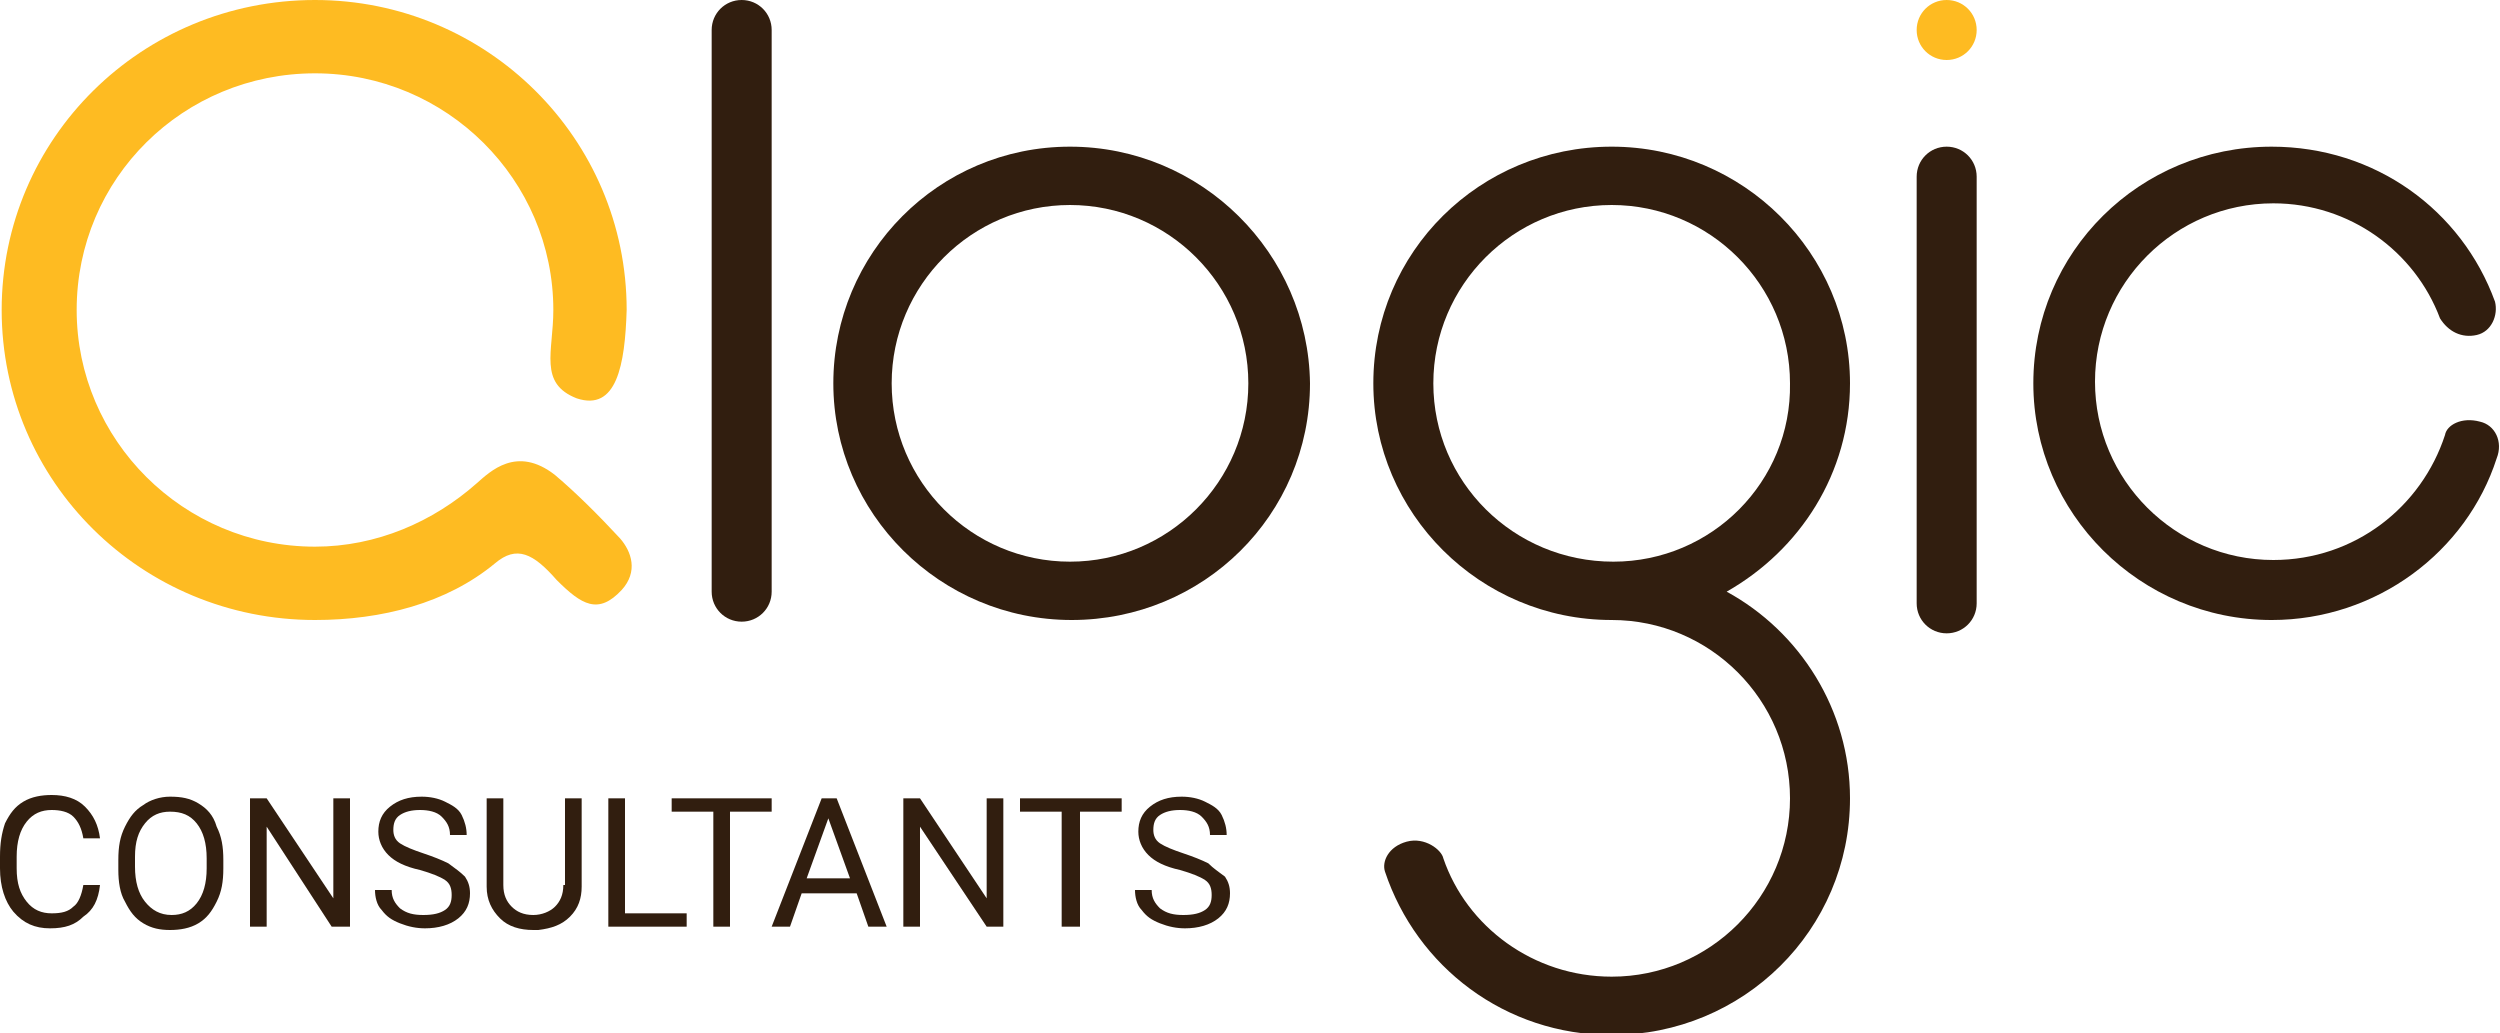 <?xml version="1.0" encoding="utf-8"?>
<!-- Generator: Adobe Illustrator 24.0.2, SVG Export Plug-In . SVG Version: 6.00 Build 0)  -->
<svg version="1.1" id="Layer_1" xmlns="http://www.w3.org/2000/svg" xmlns:xlink="http://www.w3.org/1999/xlink" x="0px" y="0px"
	 viewBox="0 0 150 62" style="enable-background:new 0 0 150 62;" xml:space="preserve">
<style type="text/css">
	.st0{fill:none;}
	.st1{fill:#FEBB22;}
	.st2{fill:#311E0F;}
</style>
<g>
	<path class="st0" d="M10.3,48.6c-0.7,0-1.2,0.2-1.5,0.7c-0.4,0.5-0.6,1.2-0.6,2V52c0,0.9,0.2,1.6,0.6,2.1c0.4,0.5,0.9,0.8,1.6,0.8
		c0.7,0,1.2-0.2,1.5-0.7c0.4-0.5,0.6-1.2,0.6-2.1v-0.6c0-0.9-0.2-1.6-0.6-2.1C11.5,48.9,11,48.6,10.3,48.6z"/>
	<path class="st0" d="M64.2,12.3c-5.9,0-10.7,4.8-10.7,10.7c0,5.9,4.8,10.7,10.7,10.7c5.9,0,10.7-4.8,10.7-10.7
		C74.9,17.1,70.1,12.3,64.2,12.3z"/>
	<path class="st0" d="M96.8,12.3C90.8,12.3,86,17.1,86,23c0,5.9,4.8,10.7,10.7,10.7c5.9,0,10.7-4.8,10.7-10.7
		C107.5,17.1,102.7,12.3,96.8,12.3z"/>
	<polygon class="st0" points="48.4,52.7 51,52.7 49.7,49.1 	"/>
	<path class="st1" d="M37.2,32.3c-1.3-1.4-2.6-2.7-3.9-3.8c-2.3-1.8-3.9-0.2-4.7,0.5c-2.6,2.3-6,3.8-9.7,3.8
		c-7.9,0-14.3-6.4-14.3-14.2c0-7.9,6.4-14.2,14.3-14.2c7.9,0,14.3,6.4,14.3,14.2c0,2.5-0.9,4.4,1.4,5.3c2.4,0.8,2.9-2,3-5.3
		C37.6,8.3,29.2,0,18.9,0C8.5,0,0.1,8.3,0.1,18.6c0,10.3,8.4,18.6,18.8,18.6c4,0,7.9-1,10.8-3.4c1.3-1.1,2.3-0.6,3.7,1
		c1.5,1.5,2.5,2.1,3.9,0.6C38.3,34.3,37.9,33.1,37.2,32.3z"/>
	<path class="st2" d="M44.5,37.3L44.5,37.3c1,0,1.8-0.8,1.8-1.8V1.8c0-1-0.8-1.8-1.8-1.8h0c-1,0-1.8,0.8-1.8,1.8v33.7
		C42.7,36.5,43.5,37.3,44.5,37.3z"/>
	<path class="st2" d="M116.8,8.8L116.8,8.8c-1,0-1.8,0.8-1.8,1.8v25.6c0,1,0.8,1.8,1.8,1.8h0c1,0,1.8-0.8,1.8-1.8V10.6
		C118.6,9.6,117.8,8.8,116.8,8.8z"/>
	<path class="st1" d="M116.8,3.6L116.8,3.6c1,0,1.8-0.8,1.8-1.8v0c0-1-0.8-1.8-1.8-1.8h0c-1,0-1.8,0.8-1.8,1.8v0
		C115,2.8,115.8,3.6,116.8,3.6z"/>
	<path class="st2" d="M148.8,25.3c-1.1-0.3-2,0.2-2.1,0.8c-1.4,4.3-5.4,7.5-10.3,7.5c-5.9,0-10.7-4.8-10.7-10.7
		c0-5.9,4.8-10.7,10.7-10.7c4.6,0,8.5,2.9,10,6.9c0.5,0.8,1.3,1.2,2.2,1c0.9-0.2,1.3-1.2,1.1-2c-2-5.5-7.2-9.3-13.4-9.3
		c-7.9,0-14.3,6.3-14.3,14.2c0,7.8,6.4,14.2,14.3,14.2c6.3,0,11.7-4.1,13.5-9.7C150.2,26.5,149.7,25.5,148.8,25.3z"/>
	<path class="st2" d="M111,23c0-7.8-6.4-14.2-14.3-14.2c-7.9,0-14.3,6.3-14.3,14.2c0,7.8,6.4,14.2,14.3,14.2
		c5.9,0,10.7,4.8,10.7,10.7s-4.8,10.7-10.7,10.7c-4.7,0-8.7-3-10.1-7.1c-0.1-0.5-1.1-1.3-2.2-1c-1.1,0.3-1.5,1.2-1.3,1.8
		c1.9,5.7,7.2,9.8,13.6,9.8c7.9,0,14.3-6.3,14.3-14.2c0-5.3-3-10-7.4-12.4C108,33,111,28.4,111,23z M96.8,33.7
		C90.8,33.7,86,28.9,86,23c0-5.9,4.8-10.7,10.7-10.7c5.9,0,10.7,4.8,10.7,10.7C107.5,28.9,102.7,33.7,96.8,33.7z"/>
	<path class="st2" d="M64.2,8.8C56.3,8.8,50,15.2,50,23c0,7.8,6.4,14.2,14.3,14.2c7.9,0,14.3-6.3,14.3-14.2
		C78.5,15.2,72.1,8.8,64.2,8.8z M64.2,33.7c-5.9,0-10.7-4.8-10.7-10.7c0-5.9,4.8-10.7,10.7-10.7c5.9,0,10.7,4.8,10.7,10.7
		C74.9,28.9,70.1,33.7,64.2,33.7z"/>
	<path class="st2" d="M1.6,49.3c0.4-0.5,0.9-0.7,1.5-0.7c0.5,0,1,0.1,1.3,0.4c0.3,0.3,0.5,0.7,0.6,1.3h1c-0.1-0.8-0.4-1.4-0.9-1.9
		c-0.5-0.5-1.2-0.7-2-0.7c-0.6,0-1.2,0.1-1.7,0.4c-0.5,0.3-0.8,0.7-1.1,1.3C0.1,50,0,50.6,0,51.4v0.7c0,1.1,0.3,2,0.8,2.6
		c0.6,0.7,1.3,1,2.2,1c0.9,0,1.5-0.2,2-0.7C5.6,54.6,5.9,54,6,53.1H5c-0.1,0.6-0.3,1.1-0.6,1.3c-0.3,0.3-0.7,0.4-1.3,0.4
		c-0.6,0-1.1-0.2-1.5-0.7S1,53,1,52.1v-0.7C1,50.5,1.2,49.8,1.6,49.3z"/>
	<path class="st2" d="M11.9,48.2c-0.5-0.3-1-0.4-1.7-0.4c-0.6,0-1.2,0.2-1.6,0.5c-0.5,0.3-0.8,0.7-1.1,1.3s-0.4,1.2-0.4,2v0.6
		c0,0.7,0.1,1.4,0.4,1.9c0.3,0.6,0.6,1,1.1,1.3c0.5,0.3,1,0.4,1.6,0.4c0.6,0,1.2-0.1,1.7-0.4c0.5-0.3,0.8-0.7,1.1-1.3
		c0.3-0.6,0.4-1.2,0.4-2v-0.5c0-0.8-0.1-1.4-0.4-2C12.8,48.9,12.4,48.5,11.9,48.2z M12.4,52.1c0,0.9-0.2,1.6-0.6,2.1
		c-0.4,0.5-0.9,0.7-1.5,0.7c-0.7,0-1.2-0.3-1.6-0.8c-0.4-0.5-0.6-1.2-0.6-2.1v-0.6c0-0.9,0.2-1.5,0.6-2c0.4-0.5,0.9-0.7,1.5-0.7
		c0.7,0,1.2,0.2,1.6,0.7c0.4,0.5,0.6,1.2,0.6,2.1V52.1z"/>
	<polygon class="st2" points="20,53.9 16,47.9 15,47.9 15,55.6 16,55.6 16,49.6 19.9,55.6 21,55.6 21,47.9 20,47.9 	"/>
	<path class="st2" d="M26.9,51.8c-0.4-0.2-0.9-0.4-1.5-0.6c-0.6-0.2-1.1-0.4-1.4-0.6c-0.3-0.2-0.4-0.5-0.4-0.8
		c0-0.4,0.1-0.7,0.4-0.9c0.3-0.2,0.7-0.3,1.2-0.3c0.5,0,1,0.1,1.3,0.4c0.3,0.3,0.5,0.6,0.5,1.1h1c0-0.4-0.1-0.8-0.3-1.2
		c-0.2-0.4-0.6-0.6-1-0.8c-0.4-0.2-0.9-0.3-1.4-0.3c-0.8,0-1.4,0.2-1.9,0.6c-0.5,0.4-0.7,0.9-0.7,1.5c0,0.5,0.2,1,0.6,1.4
		c0.4,0.4,1,0.7,1.9,0.9c0.7,0.2,1.2,0.4,1.5,0.6c0.3,0.2,0.4,0.5,0.4,0.9c0,0.4-0.1,0.7-0.4,0.9c-0.3,0.2-0.7,0.3-1.3,0.3
		c-0.6,0-1-0.1-1.4-0.4c-0.3-0.3-0.5-0.6-0.5-1.1h-1c0,0.4,0.1,0.9,0.4,1.2c0.3,0.4,0.6,0.6,1.1,0.8c0.5,0.2,1,0.3,1.5,0.3
		c0.8,0,1.5-0.2,2-0.6c0.5-0.4,0.7-0.9,0.7-1.5c0-0.4-0.1-0.7-0.3-1C27.6,52.3,27.3,52.1,26.9,51.8z"/>
	<path class="st2" d="M33.8,53.1c0,0.6-0.2,1-0.5,1.3c-0.3,0.3-0.8,0.5-1.3,0.5c-0.6,0-1-0.2-1.3-0.5c-0.3-0.3-0.5-0.7-0.5-1.3v-5.2
		h-1v5.3c0,0.8,0.3,1.4,0.8,1.9c0.5,0.5,1.2,0.7,2,0.7l0.3,0c0.8-0.1,1.4-0.3,1.9-0.8c0.5-0.5,0.7-1.1,0.7-1.8v-5.3h-1V53.1z"/>
	<polygon class="st2" points="37.5,47.9 36.5,47.9 36.5,55.6 41.2,55.6 41.2,54.8 37.5,54.8 	"/>
	<polygon class="st2" points="46.3,47.9 40.3,47.9 40.3,48.7 42.8,48.7 42.8,55.6 43.8,55.6 43.8,48.7 46.3,48.7 	"/>
	<path class="st2" d="M49.3,47.9l-3,7.7h1.1l0.7-2h3.3l0.7,2h1.1l-3-7.7H49.3z M48.4,52.7l1.3-3.6l1.3,3.6H48.4z"/>
	<polygon class="st2" points="59.2,53.9 55.2,47.9 54.2,47.9 54.2,55.6 55.2,55.6 55.2,49.6 59.2,55.6 60.2,55.6 60.2,47.9 
		59.2,47.9 	"/>
	<polygon class="st2" points="61.2,48.7 63.7,48.7 63.7,55.6 64.8,55.6 64.8,48.7 67.3,48.7 67.3,47.9 61.2,47.9 	"/>
	<path class="st2" d="M72.5,51.8c-0.4-0.2-0.9-0.4-1.5-0.6c-0.6-0.2-1.1-0.4-1.4-0.6c-0.3-0.2-0.4-0.5-0.4-0.8
		c0-0.4,0.1-0.7,0.4-0.9c0.3-0.2,0.7-0.3,1.2-0.3c0.5,0,1,0.1,1.3,0.4c0.3,0.3,0.5,0.6,0.5,1.1h1c0-0.4-0.1-0.8-0.3-1.2
		c-0.2-0.4-0.6-0.6-1-0.8c-0.4-0.2-0.9-0.3-1.4-0.3c-0.8,0-1.4,0.2-1.9,0.6c-0.5,0.4-0.7,0.9-0.7,1.5c0,0.5,0.2,1,0.6,1.4
		c0.4,0.4,1,0.7,1.9,0.9c0.7,0.2,1.2,0.4,1.5,0.6c0.3,0.2,0.4,0.5,0.4,0.9c0,0.4-0.1,0.7-0.4,0.9c-0.3,0.2-0.7,0.3-1.3,0.3
		c-0.6,0-1-0.1-1.4-0.4c-0.3-0.3-0.5-0.6-0.5-1.1h-1c0,0.4,0.1,0.9,0.4,1.2c0.3,0.4,0.6,0.6,1.1,0.8c0.5,0.2,1,0.3,1.5,0.3
		c0.8,0,1.5-0.2,2-0.6c0.5-0.4,0.7-0.9,0.7-1.5c0-0.4-0.1-0.7-0.3-1C73.1,52.3,72.8,52.1,72.5,51.8z"/>
</g>
</svg>
